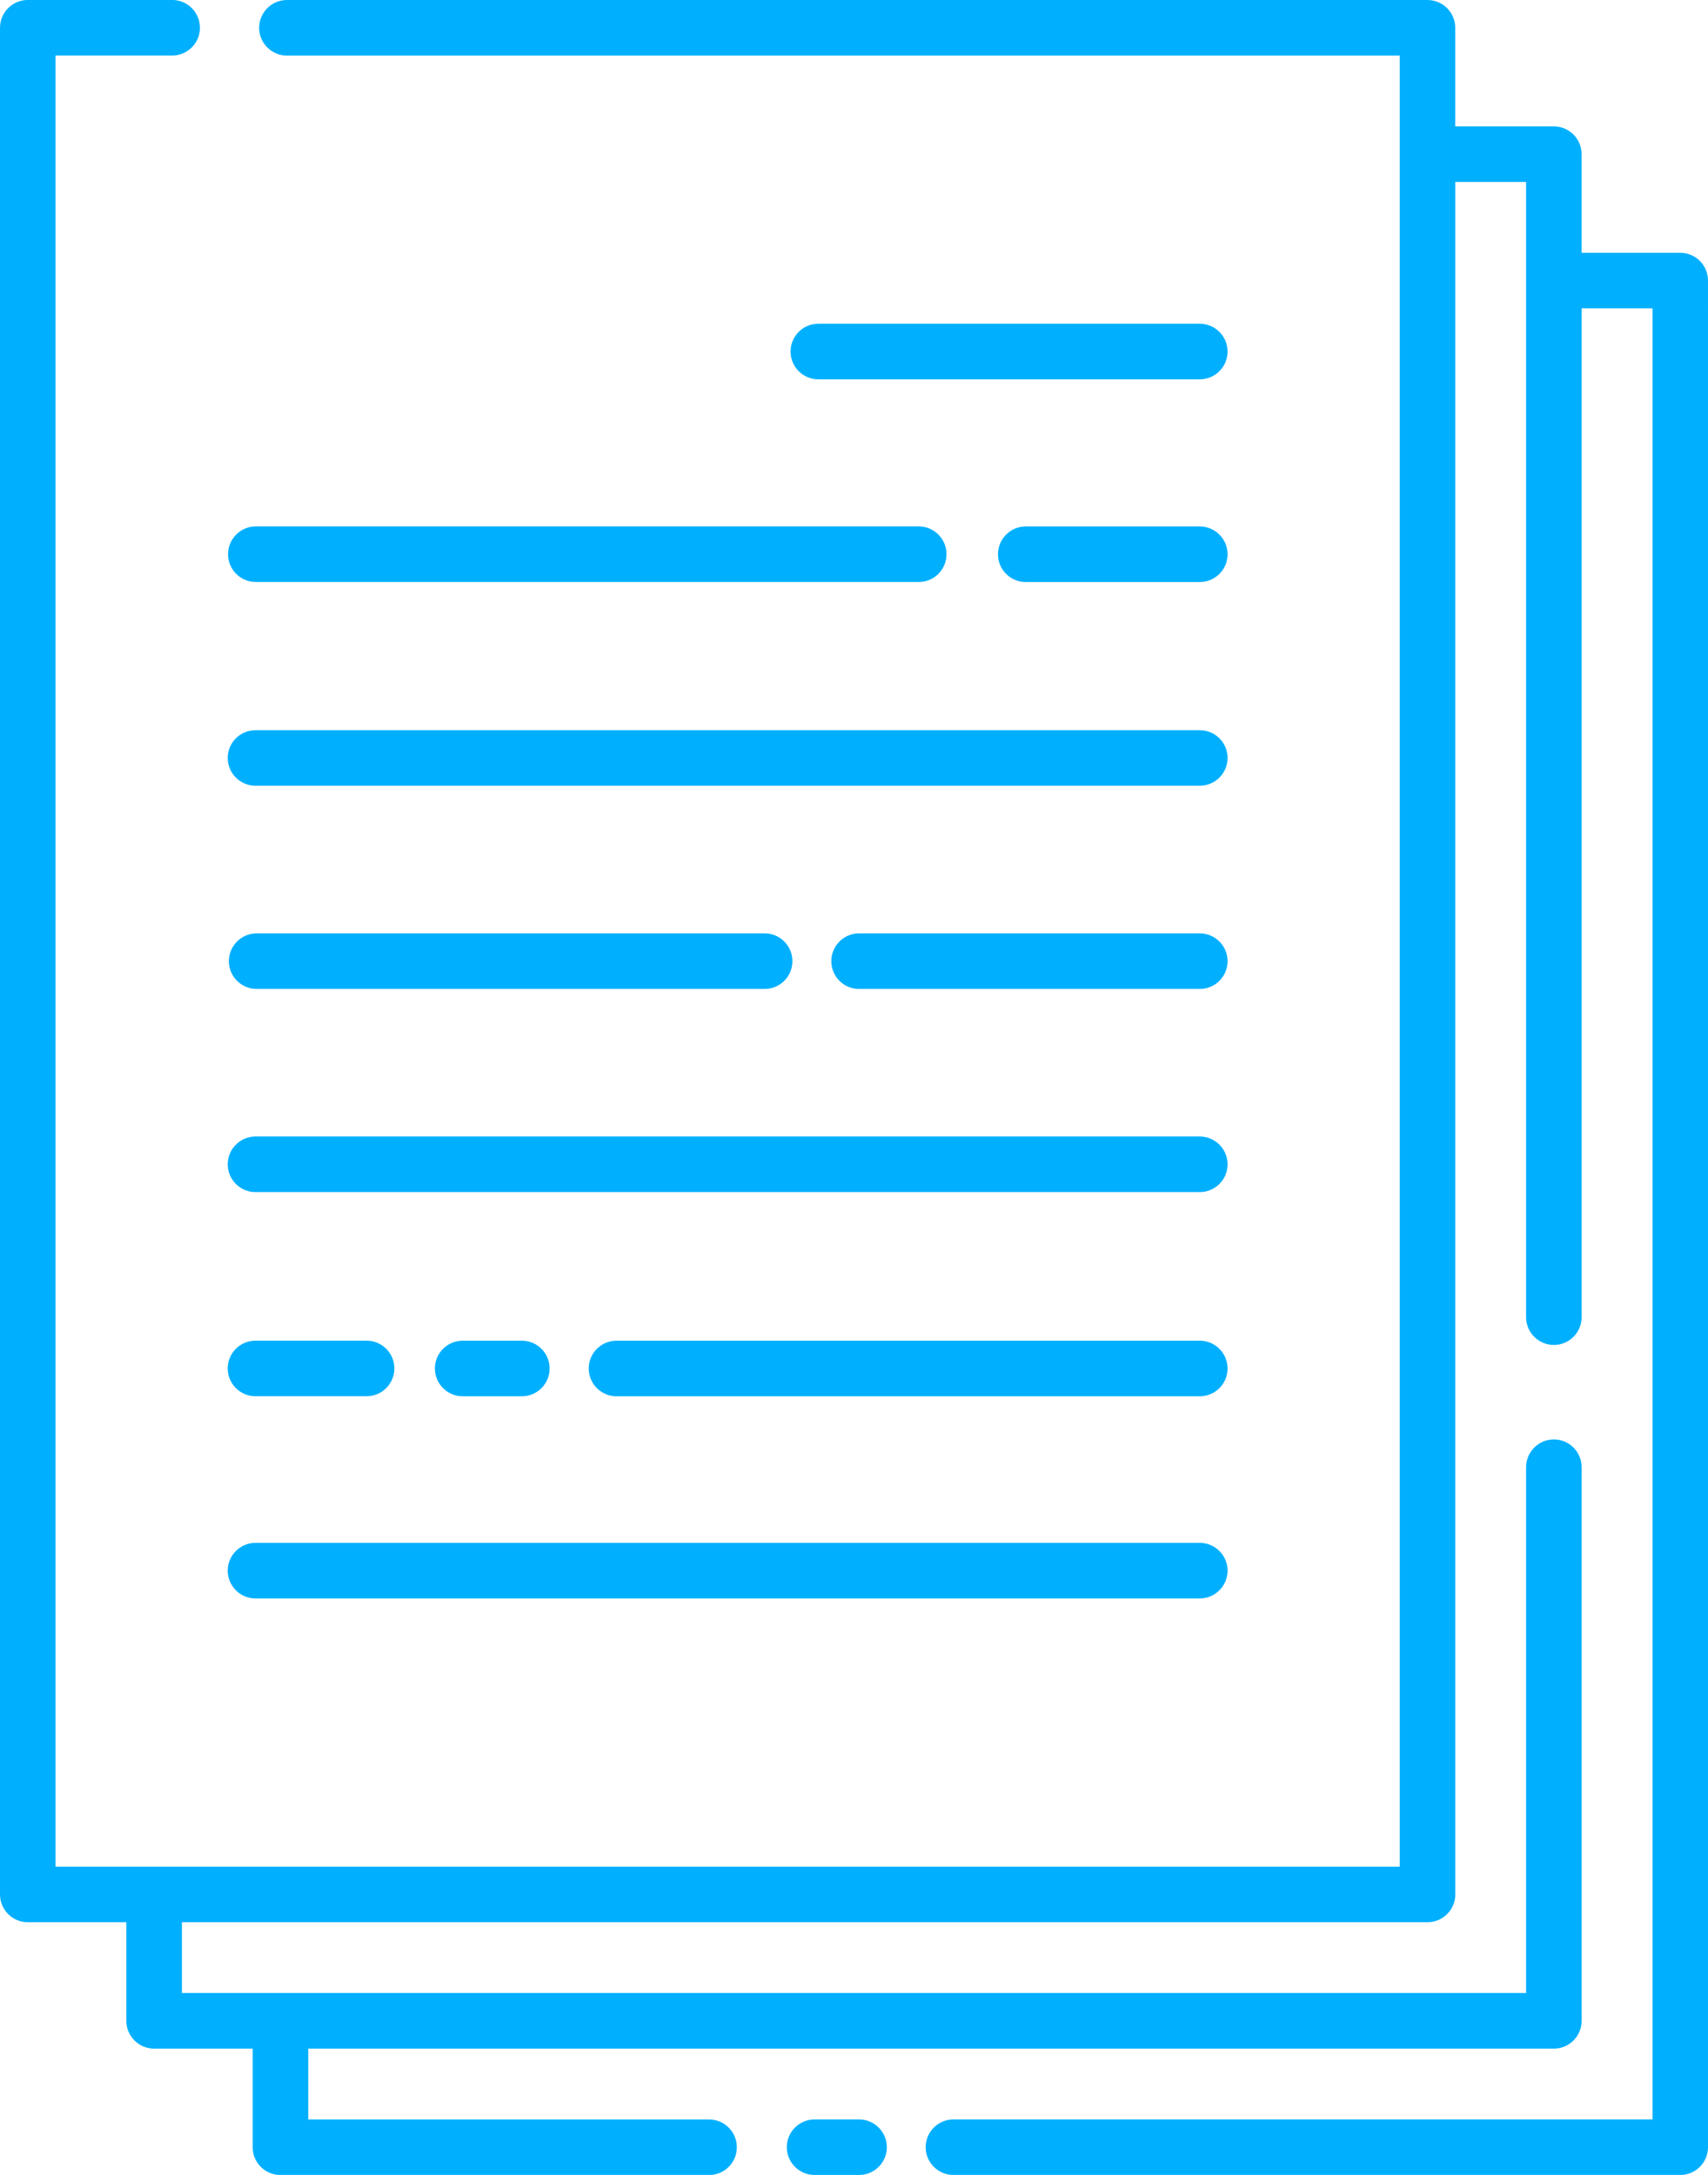 <?xml version="1.0" encoding="utf-8"?>
<!-- Generator: Adobe Illustrator 16.0.0, SVG Export Plug-In . SVG Version: 6.00 Build 0)  -->
<!DOCTYPE svg PUBLIC "-//W3C//DTD SVG 1.1//EN" "http://www.w3.org/Graphics/SVG/1.1/DTD/svg11.dtd">
<svg version="1.1" id="Layer_1" xmlns="http://www.w3.org/2000/svg" xmlns:xlink="http://www.w3.org/1999/xlink" x="0px" y="0px"
	 width="36.843px" height="46.907px" viewBox="0 0 36.843 46.907" enable-background="new 0 0 36.843 46.907" xml:space="preserve">
<g>
	<g>
		<path fill="#00B0FF" d="M18.53,45.71h-0.958c-0.331,0-0.6,0.268-0.6,0.599s0.269,0.599,0.6,0.599h0.958
			c0.331,0,0.6-0.268,0.6-0.599S18.861,45.71,18.53,45.71z"/>
		<path fill="#00B0FF" d="M36.244,5.452h-2.128V3.325c0-0.331-0.268-0.599-0.598-0.599h-2.127V0.6c0-0.331-0.269-0.6-0.6-0.6H6.189
			C5.859,0,5.59,0.269,5.59,0.6c0,0.33,0.269,0.599,0.599,0.599h24.004v39.06H1.198V1.198h2.516c0.331,0,0.599-0.269,0.599-0.599
			c0-0.331-0.268-0.6-0.599-0.6H0.599C0.268,0,0,0.269,0,0.6v40.257c0,0.331,0.268,0.6,0.599,0.6h2.126v2.127
			c0,0.33,0.269,0.599,0.599,0.599h2.126v2.127c0,0.331,0.269,0.599,0.6,0.599h9.245c0.331,0,0.599-0.268,0.599-0.599
			s-0.268-0.599-0.599-0.599H6.65v-1.528h26.869c0.33,0,0.598-0.269,0.598-0.599V31.644c0-0.331-0.268-0.6-0.598-0.6
			c-0.332,0-0.6,0.269-0.6,0.6v11.34H3.924v-1.527h26.868c0.331,0,0.6-0.269,0.6-0.6V3.924h1.527v24.483c0,0.331,0.268,0.6,0.6,0.6
			c0.33,0,0.598-0.269,0.598-0.6V6.65h1.529v39.06H20.567c-0.33,0-0.6,0.268-0.6,0.599s0.27,0.599,0.6,0.599h15.677
			c0.331,0,0.599-0.268,0.599-0.599V6.051C36.843,5.72,36.575,5.452,36.244,5.452z"/>
		<path fill="#00B0FF" d="M5.511,34.474H25.88c0.33,0,0.6-0.269,0.6-0.6c0-0.33-0.27-0.599-0.6-0.599H5.511
			c-0.33,0-0.599,0.269-0.599,0.599C4.912,34.205,5.181,34.474,5.511,34.474z"/>
		<path fill="#00B0FF" d="M5.511,25.71H25.88c0.33,0,0.6-0.268,0.6-0.599s-0.27-0.6-0.6-0.6H5.511c-0.33,0-0.599,0.269-0.599,0.6
			S5.181,25.71,5.511,25.71z"/>
		<path fill="#00B0FF" d="M5.511,30.113h2.396c0.331,0,0.6-0.269,0.6-0.6c0-0.33-0.269-0.599-0.6-0.599H5.511
			c-0.33,0-0.599,0.269-0.599,0.599C4.912,29.845,5.181,30.113,5.511,30.113z"/>
		<path fill="#00B0FF" d="M9.98,28.915c-0.331,0-0.599,0.269-0.599,0.599c0,0.331,0.269,0.6,0.599,0.6h1.277
			c0.331,0,0.599-0.269,0.599-0.6c0-0.33-0.268-0.599-0.599-0.599H9.98z"/>
		<path fill="#00B0FF" d="M25.88,28.915H13.298c-0.33,0-0.599,0.269-0.599,0.599c0,0.331,0.269,0.6,0.599,0.6H25.88
			c0.33,0,0.6-0.269,0.6-0.6C26.479,29.184,26.21,28.915,25.88,28.915z"/>
		<path fill="#00B0FF" d="M5.537,20.13c-0.331,0-0.6,0.269-0.6,0.6s0.269,0.599,0.6,0.599h10.957c0.331,0,0.599-0.268,0.599-0.599
			s-0.268-0.6-0.599-0.6H5.537z"/>
		<path fill="#00B0FF" d="M25.88,20.13h-7.349c-0.331,0-0.599,0.269-0.599,0.6s0.268,0.599,0.599,0.599h7.349
			c0.33,0,0.6-0.268,0.6-0.599S26.21,20.13,25.88,20.13z"/>
		<path fill="#00B0FF" d="M5.511,16.946H25.88c0.33,0,0.6-0.268,0.6-0.599c0-0.331-0.27-0.599-0.6-0.599H5.511
			c-0.33,0-0.599,0.268-0.599,0.599C4.912,16.678,5.181,16.946,5.511,16.946z"/>
		<path fill="#00B0FF" d="M25.88,11.354h-3.754c-0.33,0-0.599,0.269-0.599,0.6c0,0.331,0.269,0.599,0.599,0.599h3.754
			c0.33,0,0.6-0.268,0.6-0.599C26.479,11.622,26.21,11.354,25.88,11.354z"/>
		<path fill="#00B0FF" d="M5.518,12.552h14.3c0.331,0,0.599-0.268,0.599-0.599c0-0.331-0.268-0.6-0.599-0.6h-14.3
			c-0.33,0-0.599,0.269-0.599,0.6C4.919,12.284,5.188,12.552,5.518,12.552z"/>
		<path fill="#00B0FF" d="M25.88,6.982h-8.228c-0.331,0-0.599,0.269-0.599,0.6c0,0.33,0.268,0.599,0.599,0.599h8.228
			c0.33,0,0.6-0.269,0.6-0.599C26.479,7.251,26.21,6.982,25.88,6.982z"/>
	</g>
</g>
</svg>
